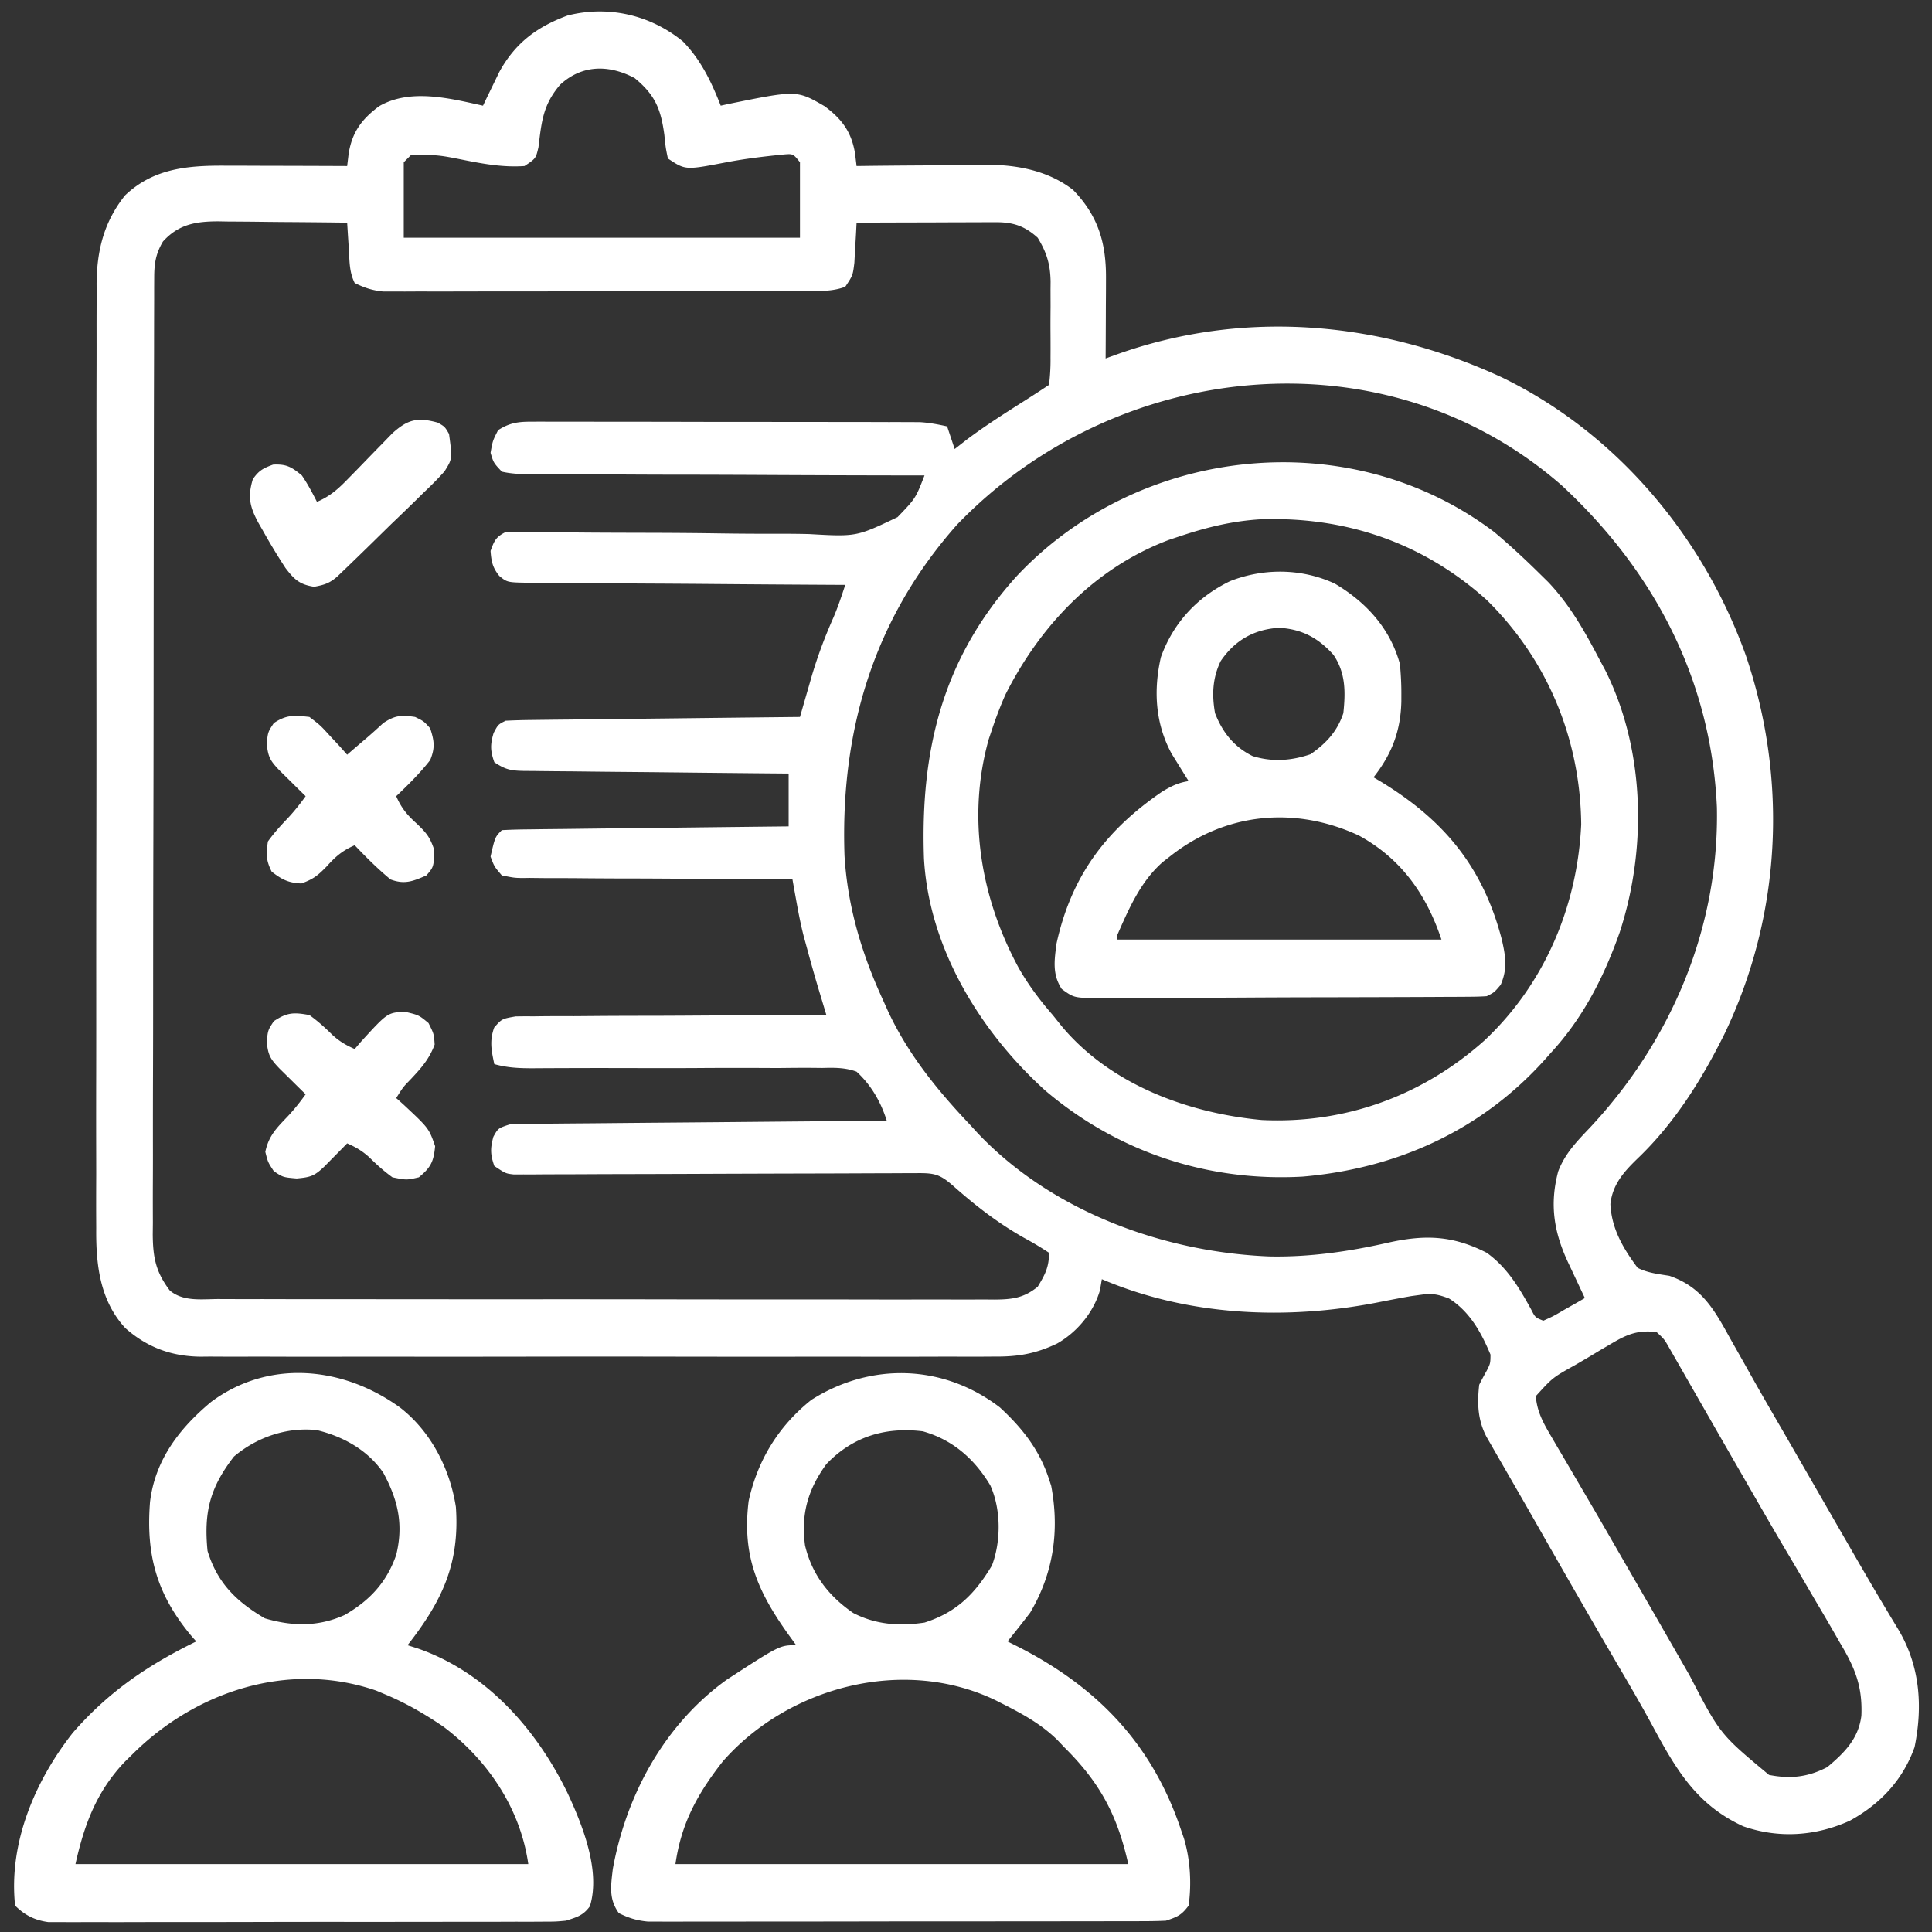 <svg xmlns="http://www.w3.org/2000/svg" width="512" height="512" fill="white"><rect width="100%" height="100%" fill="#333333" stroke="none"/><path d="M181 11c4.774 4.898 7.518 10.692 10 17l1.984-.438c18.145-3.69 18.145-3.69 25.516.563 4.599 3.404 7.171 6.84 8.098 12.57L227 44l3.697-.048c4.566-.054 9.132-.088 13.698-.117 1.969-.015 3.938-.035 5.906-.061 2.845-.037 5.69-.054 8.535-.067.867-.015 1.734-.03 2.627-.047 8.131-.002 16.385 1.581 22.935 6.688 6.6 6.81 8.742 14.01 8.7 23.265l-.01 3.78-.026 3.92-.013 3.978c-.012 3.236-.028 6.473-.049 9.709l2.956-1.07c33.821-12.068 69.838-8.841 102.157 6.125 30.323 14.734 53.296 42.175 64.562 73.669 11.159 32.955 9.429 68.777-5.644 100.225-5.957 12.012-13.167 23.584-22.906 32.926-3.659 3.537-6.776 6.906-7.352 12.215.299 6.524 3.375 11.76 7.227 16.91 2.7 1.35 5.45 1.631 8.418 2.11 8.575 2.957 11.916 9 16.082 16.577l3.691 6.52 1.903 3.4c3.063 5.453 6.209 10.857 9.344 16.268l3.757 6.52 1.892 3.283 3.873 6.726 5.853 10.159 1.885 3.275c2.77 4.805 5.551 9.6 8.396 14.361l1.407 2.36c.838 1.4 1.682 2.799 2.531 4.193 5.77 9.635 6.585 20.347 4.35 31.264-3.097 8.717-9.099 15.068-17.132 19.484-9.047 4.102-18.812 4.777-28.25 1.5-12.486-5.726-17.888-15.187-24.152-26.79-3.034-5.601-6.245-11.093-9.473-16.585-7.252-12.373-14.367-24.821-21.466-37.282-1.845-3.23-3.697-6.456-5.554-9.679l-1.692-2.945c-1.039-1.805-2.08-3.61-3.122-5.413-.456-.793-.912-1.586-1.38-2.404l-1.2-2.078c-2.361-4.48-2.514-8.871-1.961-13.824a78.026 78.026 0 0 1 2-3.75c.97-1.938.97-1.938 1-4.25-2.458-5.89-5.501-11.428-11.012-14.895-2.903-1.073-4.356-1.403-7.363-.98l-2.61.352c-2.88.5-5.746 1.053-8.613 1.623-24.3 4.792-50.368 3.733-73.402-6.1l-.5 2.938c-1.706 5.87-6.075 11.124-11.38 14.126-5.744 2.735-10.44 3.51-16.76 3.444l-2.813.019c-3.088.016-6.175.003-9.264-.01a3521.874 3521.874 0 0 1-24.737.02c-6.31-.01-12.62 0-18.93.006-11.273.008-22.547-.005-33.82-.025a8610.994 8610.994 0 0 0-30.627.003c-11.872.022-23.745.03-35.618.018-6.278-.006-12.557-.007-18.835.006-5.903.012-11.806.004-17.71-.02a994.692 994.692 0 0 0-6.49.006c-2.96.01-5.917-.003-8.876-.023l-2.579.027c-7.662-.1-14.111-2.474-19.873-7.598-6.763-7.358-7.78-16.866-7.69-26.45l-.016-3.35c-.014-3.676.001-7.352.016-11.028-.003-2.647-.009-5.294-.016-7.941-.014-6.426-.006-12.852.009-19.278.017-7.491.013-14.982.01-22.473-.006-13.37.008-26.74.032-40.109.024-12.959.031-25.918.021-38.877a23178.813 23178.813 0 0 1 .006-46.916l.002-2.248c.005-5.216.003-10.433-.001-15.649-.005-6.359 0-12.718.02-19.077.01-3.242.014-6.483.008-9.725-.006-3.52.006-7.038.023-10.557l-.018-3.082c.078-8.828 1.958-16.403 7.531-23.384 7.538-7.208 16.69-7.948 26.55-7.89.926 0 1.851.002 2.804.004 2.945.005 5.89.018 8.834.03A7513.727 7513.727 0 0 1 92 44l.401-3.305c.927-5.73 3.5-9.166 8.098-12.57 8.247-4.758 18.704-2.064 27.5-.125l1.172-2.45 1.578-3.238 1.547-3.199c4.21-7.697 9.937-11.98 18.121-15.008C161.258 1.365 172.394 3.956 181 11Zm-32.582 11.469c-4.545 5.344-4.895 9.76-5.723 16.562C142 42 142 42 139 44c-5.377.373-10.32-.465-15.563-1.5-7.159-1.433-7.159-1.433-14.437-1.5l-2 2v20h105V43c-1.816-2.278-1.816-2.278-4.434-2.047-5.178.512-10.267 1.125-15.379 2.11C181.632 45.087 181.632 45.087 177 42c-.59-2.828-.59-2.828-.938-6.25-.932-6.875-2.435-10.59-7.875-15.063-6.795-3.597-13.955-3.616-19.769 1.782ZM43.188 64c-1.915 3.225-2.314 5.834-2.322 9.504l-.014 2.813v3.095l-.01 3.284c-.011 3.65-.015 7.301-.019 10.951l-.02 7.83c-.02 7.844-.03 15.689-.039 23.534l-.015 11.081a46303.989 46303.989 0 0 0-.044 46.397l-.002 2.4c-.008 12.831-.033 25.662-.066 38.494a17426.81 17426.81 0 0 0-.054 39.518c-.002 7.396-.01 14.792-.036 22.188-.024 6.957-.028 13.914-.018 20.871 0 2.555-.006 5.11-.02 7.664-.017 3.486-.01 6.97.003 10.456l-.033 3.068c.056 6.131.79 9.906 4.521 14.852 3.576 2.994 8.393 2.28 12.837 2.26.903.005 1.805.008 2.735.012 3.03.01 6.06.007 9.09.003l6.51.015c5.898.014 11.797.014 17.695.012 4.92-.001 9.842.003 14.762.008 11.607.011 23.213.012 34.82.006 11.982-.006 23.964.006 35.946.027 10.28.018 20.56.024 30.841.02 6.143-.001 12.286.001 18.43.015 5.775.013 11.551.011 17.327-.002 2.122-.002 4.243 0 6.365.009 2.893.01 5.785.002 8.678-.01l2.553.022c4.617-.043 7.681-.374 11.411-3.397 1.965-3.252 3-5.187 3-9a86.819 86.819 0 0 0-6.688-4c-6.943-3.94-12.844-8.524-18.8-13.813-3.315-2.886-4.78-3.312-9.06-3.294l-2.902.005-3.194.02-3.356.01c-2.41.007-4.821.016-7.232.027-3.811.018-7.622.028-11.433.036-10.837.025-21.675.06-32.512.105-6.623.027-13.245.044-19.867.055-2.53.006-5.059.016-7.588.03-3.531.019-7.063.026-10.594.03l-3.188.027-2.91-.004-2.532.01C134 311 134 311 131 309c-1.06-3.016-1.095-4.653-.25-7.75C132 299 132 299 135 298c1.383-.1 2.77-.146 4.157-.158l2.562-.03 2.801-.017 2.957-.03c3.23-.032 6.46-.057 9.691-.081l6.713-.063c5.894-.056 11.787-.105 17.681-.153 6.013-.05 12.025-.106 18.038-.161 11.8-.108 23.6-.21 35.4-.307-1.557-4.982-4.146-9.466-8-13-3.039-1.11-5.853-1.065-9.063-.984l-2.702-.028c-2.937-.022-5.87.013-8.805.047-2.045-.005-4.09-.013-6.134-.026a1507.22 1507.22 0 0 0-16.123.036c-6.533.034-13.067.014-19.6.001-5.083-.009-10.165-.01-15.247.015l-2.83.008c-1.742.006-3.484.016-5.227.03-3.598.008-6.807-.125-10.269-1.099-.783-3.629-1.302-6.157-.034-9.697C133 270 133 270 136.626 269.36c1.536-.033 3.073-.037 4.61-.02l2.542-.032c2.776-.029 5.551-.023 8.327-.016 1.924-.013 3.848-.028 5.772-.046 5.065-.04 10.13-.05 15.195-.054 5.168-.01 10.336-.047 15.504-.082 10.141-.064 20.283-.098 30.424-.111l-.618-2.051-.813-2.707-.806-2.676a415.167 415.167 0 0 1-2.826-10.003l-.972-3.56c-.826-3.227-1.438-6.474-2.025-9.753l-.536-2.985L210 233l-2.903-.004c-9.02-.017-18.04-.06-27.06-.128-4.638-.034-9.275-.06-13.913-.064a1466.28 1466.28 0 0 1-13.421-.077 498.753 498.753 0 0 0-5.126-.013c-2.39.005-4.778-.021-7.168-.055l-2.15.027c-1.975-.047-1.975-.047-5.259-.686-2.01-2.338-2.01-2.338-3-5 1.2-5.2 1.2-5.2 3-7 2.372-.125 4.716-.186 7.09-.205l2.247-.03c2.462-.032 4.924-.057 7.386-.081l5.107-.063c4.49-.056 8.98-.105 13.47-.153 4.577-.05 9.155-.106 13.733-.161 8.99-.108 17.978-.209 26.967-.307v-14l-6.837-.06c-7.448-.067-14.896-.145-22.344-.228-4.516-.05-9.033-.096-13.55-.134-4.357-.037-8.714-.083-13.07-.136-1.664-.019-3.328-.034-4.992-.045a1076.07 1076.07 0 0 1-6.982-.078l-2.092-.007c-3.6-.063-5.046-.254-8.133-2.312-1.07-3.047-1.107-4.637-.188-7.75C132 192 132 192 134 191a177.81 177.81 0 0 1 7.387-.205l2.306-.03c2.522-.032 5.043-.057 7.565-.081l5.238-.063c4.6-.056 9.2-.105 13.8-.153 4.691-.05 9.383-.106 14.075-.161 9.21-.108 18.42-.21 27.629-.307l1-3.484 1.332-4.598.654-2.287c1.605-5.513 3.568-10.766 5.9-16.018 1.205-2.827 2.157-5.694 3.114-8.613l-3.397-.018c-10.55-.057-21.1-.13-31.651-.218a4885.97 4885.97 0 0 0-16.274-.11c-5.232-.026-10.465-.067-15.697-.117-1.999-.017-3.997-.028-5.996-.035-2.795-.01-5.588-.037-8.383-.07l-2.517.005c-5.663-.094-5.663-.094-7.77-1.81-1.776-2.198-2.11-3.822-2.315-6.627.977-2.706 1.405-3.703 4-5 3.086-.055 6.148-.049 9.232.001l5.959.067 3.204.038c6.771.07 13.543.077 20.314.094 5.95.019 11.898.06 17.846.153 5.755.088 11.506.112 17.261.094 2.188.004 4.375.031 6.563.082 12.586.716 12.586.716 23.481-4.486 4.779-4.965 4.779-4.965 7.14-11.043l-1.74-.002c-13.972-.015-27.943-.057-41.914-.13-6.756-.035-13.512-.06-20.268-.064-6.517-.003-13.033-.032-19.549-.077-2.49-.013-4.98-.018-7.47-.013-3.48.005-6.958-.021-10.437-.055l-3.141.027c-2.592-.042-4.952-.118-7.481-.686-2.199-2.342-2.199-2.342-3-5 .563-3.188.563-3.188 2-6 2.915-1.878 5.193-2.25 8.623-2.247l2.8-.013 3.05.017 3.228-.006c3.526-.003 7.05.007 10.576.019h7.346c5.134.002 10.267.01 15.401.024 6.582.017 13.164.021 19.746.02 5.057 0 10.114.006 15.171.013l7.281.006c3.392.002 6.784.011 10.176.022l3.044-.002 2.808.013 2.428.005c2.516.14 4.865.58 7.322 1.129l2 6 3.125-2.438c5.083-3.823 10.435-7.202 15.8-10.609A329.234 329.234 0 0 0 278 102a53.19 53.19 0 0 0 .398-7.203l.01-2.168c.001-1.516-.004-3.033-.017-4.55-.016-2.306 0-4.612.02-6.919-.003-1.475-.007-2.95-.013-4.426l.019-2.074c-.067-4.603-1.03-7.737-3.417-11.66-3.444-3.12-6.506-4.128-11.104-4.114h-2.487l-2.67.016-2.746.005c-2.893.005-5.787.018-8.68.03-1.962.006-3.924.01-5.885.014-4.81.011-9.619.028-14.428.049l-.148 2.957-.227 3.855c-.07 1.265-.14 2.53-.21 3.833C226 73 226 73 224 76c-2.987 1.12-5.875 1.128-9.041 1.134l-3.08.013-3.361-.002-3.554.01c-3.213.008-6.426.012-9.638.012-2.009.001-4.017.003-6.025.006-7.008.009-14.017.013-21.025.012-6.529 0-13.058.01-19.587.026-5.61.013-11.219.018-16.828.018-3.349 0-6.697.002-10.046.013-3.734.01-7.469.007-11.203 0-1.108.007-2.215.012-3.356.018l-3.088-.013-2.674.002c-2.829-.282-4.951-.99-7.494-2.249-1.48-2.962-1.353-5.835-1.563-9.125l-.253-3.883L92 59c-5.73-.074-11.458-.129-17.188-.165a1037.61 1037.61 0 0 1-5.842-.061c-2.805-.037-5.61-.054-8.415-.067l-2.624-.047c-5.927-.002-10.557.72-14.743 5.34Zm210.464 75.016c-22.16 24.934-30.986 54.737-29.847 87.744.814 13.508 4.558 26.007 10.195 38.24l1.438 3.203c5.367 11.378 12.967 20.7 21.562 29.797l2.113 2.309c19.652 20.729 49.175 31.526 77.282 32.66 10.519.216 20.992-1.28 31.23-3.594 9.811-2.217 17.226-2.054 26.375 2.625 5.408 3.898 8.561 9.199 11.738 14.96 1.1 2.178 1.1 2.178 3.262 3.04 2.711-1.223 2.711-1.223 5.625-2.938l3.04-1.714L420 344l-1.496-3.176-1.942-4.137-.986-2.091c-3.774-8.055-4.964-15.404-2.639-24.159 1.814-4.773 4.994-7.998 8.47-11.66C442.97 275.687 455.61 245.81 455 214c-1.5-33.783-16.562-62.582-41.106-85.344-47.143-41.213-118.287-33.258-160.242 10.36Zm173.582 216.941-3.195 1.873-3.289 1.983-3.336 1.947c-5.938 3.312-5.938 3.312-10.414 8.24.332 3.983 1.847 6.852 3.852 10.262l1.806 3.1 1.967 3.325c.68 1.162 1.359 2.324 2.037 3.487 1.41 2.414 2.822 4.827 4.237 7.238 3.232 5.511 6.414 11.051 9.601 16.588l3.719 6.441a4932.55 4932.55 0 0 1 6.798 11.818c1.008 1.758 2.018 3.516 3.028 5.274 1.259 2.192 2.515 4.384 3.77 6.578 8.02 15.46 8.02 15.46 20.998 26.264 5.652 1.108 10.313.598 15.437-2.063 4.533-3.811 8.28-7.501 9.037-13.638.323-7.796-1.704-12.688-5.662-19.299l-1.663-2.905A720.177 720.177 0 0 0 481 424a2674.63 2674.63 0 0 1-2.496-4.29c-1.574-2.698-3.164-5.388-4.762-8.073-3.361-5.662-6.643-11.37-9.93-17.075l-1.904-3.301c-3.032-5.26-6.06-10.523-9.077-15.793-1.38-2.41-2.763-4.819-4.146-7.228-.981-1.712-1.96-3.426-2.938-5.14l-1.798-3.131-1.583-2.768c-1.31-2.296-1.31-2.296-3.366-4.201-4.839-.542-7.626.514-11.766 2.957Z"/><path d="M396 141c4.175 3.509 8.117 7.172 12 11l2.254 2.215c5.869 6.167 9.824 13.303 13.746 20.785l1.473 2.746c10.488 21.073 11 47.196 3.76 69.342C425.078 258.88 419.517 269.772 411 279l-1.33 1.502c-16.86 18.924-39.242 29.14-64.42 31.31-25.11 1.412-49.043-6.494-68.25-22.812-17.224-15.602-30.827-37.74-32.139-61.518-.98-28.665 4.908-52.996 24.514-74.732C301.86 118.043 357.634 111.957 396 141Zm-83 1-3.195 1.063c-19.571 7.358-34.104 22.65-43.368 41.039A102.491 102.491 0 0 0 263 193l-.965 2.863c-5.808 20.636-2.14 42.011 7.88 60.563 2.59 4.568 5.637 8.622 9.085 12.574l2.348 2.938c12.953 15.51 33.49 23.05 53.027 24.875 22.096 1.066 42.585-6.407 59-21.063 15.953-14.955 24.65-35.576 25.66-57.25-.227-22.657-8.913-43.638-25.035-59.5-16.91-15.216-37.364-22.134-59.871-21.387-7.371.436-14.143 2.063-21.129 4.387ZM265 373c5.973 5.522 10.459 11.224 13 19l.574 1.754c2.256 11.9.578 23.239-5.574 33.621-1.961 2.574-3.974 5.101-6 7.625l2.93 1.469C290.954 447.206 305.425 462.334 313 485l.75 2.18c1.688 5.65 2.054 11.987 1.25 17.82-1.881 2.532-2.938 2.98-6 4-1.879.095-3.76.13-5.642.134l-3.56.013-3.91-.002-4.116.01c-3.727.01-7.454.012-11.182.012-3.11.001-6.222.005-9.334.008-7.34.009-14.681.011-22.022.01-7.573 0-15.145.01-22.718.026-6.5.013-13.002.018-19.503.018-3.883 0-7.766.002-11.649.013-3.652.01-7.305.01-10.957.003-1.978-.002-3.956.006-5.934.015l-3.577-.013-3.103.002c-2.975-.265-5.124-.924-7.793-2.249-2.72-3.778-2.11-7.243-1.602-11.672 3.563-19.709 13.754-38.413 30.27-50.238C206.66 436 206.66 436 211 436l-1.863-2.563c-8.217-11.45-12.569-20.983-10.735-35.656 2.352-10.8 7.94-19.876 16.598-26.781 15.818-10.043 35.034-9.49 50 2Zm-46 15c-4.9 6.711-6.765 13.282-5.66 21.54 1.825 7.704 6.27 13.433 12.762 17.91 6.012 3.115 12.26 3.537 18.898 2.55 8.525-2.71 13.381-7.635 17.875-15.125 2.444-6.482 2.42-14.933-.438-21.25-4.182-6.991-9.973-12.084-17.875-14.313-9.886-1.205-18.557 1.357-25.562 8.688Zm-27.45 78.793c-6.715 8.58-11.003 16.38-12.55 27.207h120c-2.894-13.022-7.555-21.653-17-31l-1.793-1.895c-4.217-4.124-8.99-6.77-14.207-9.418l-2.014-1.023c-24.263-11.782-54.946-3.815-72.435 16.129ZM106 373c8.183 6.332 13.233 16.202 14.816 26.371C121.87 414.444 117.114 424.365 108 436l2.68.848c18.133 6.293 31.414 21.316 39.657 38.187 3.988 8.518 8.9 20.714 5.987 30.156-1.807 2.468-3.429 2.87-6.324 3.809-2.788.254-2.788.254-5.883.26l-3.568.022-3.889-.007-4.116.015c-3.719.014-7.437.014-11.156.012-3.107-.001-6.213.003-9.32.008-7.328.011-14.657.012-21.985.006-7.558-.006-15.115.006-22.673.027-6.493.018-12.986.024-19.478.02-3.876-.001-7.753.001-11.629.015-3.644.013-7.288.011-10.933-.002-1.973-.004-3.946.008-5.919.02l-3.568-.022h-3.095C9.24 508.899 6.548 507.549 4 505c-1.762-16.496 5.236-33.03 15.313-45.813C28.793 448.303 39.159 441.294 52 435c-.447-.51-.895-1.02-1.355-1.547-9.12-10.966-11.987-21.37-10.889-35.394 1.319-11.14 7.782-19.53 16.178-26.524C71.306 360.115 90.953 362.127 106 373Zm-44 13c-6.317 8.17-8.026 14.65-7 25 2.594 8.537 7.692 13.466 15.188 17.875 7.247 2.139 14.158 2.269 21.124-.875 6.639-3.81 11.168-8.66 13.688-15.938 1.97-8.061.494-14.519-3.422-21.765-4.122-6-10.582-9.598-17.578-11.297-7.965-.869-15.904 1.852-22 7Zm-27 79-1.969 1.934C25.58 474.794 22.327 483.527 20 494h120c-2.097-14.68-10.643-27.459-22.438-36.375-4.977-3.385-10-6.316-15.562-8.625l-2.297-.969C76.438 440.03 51.797 448.231 35 465Z"/><path d="M353.754 154.672c8.342 4.932 14.683 11.917 17.246 21.328.237 2.637.381 5.117.375 7.75l-.003 2.126c-.178 7.857-2.52 13.952-7.372 20.124l2.055 1.215C382.879 217.49 393.033 229.922 398 249c.998 4.407 1.556 7.729-.313 12-1.687 2-1.687 2-3.687 3-1.46.1-2.926.14-4.39.147l-2.795.022-3.076.008-3.233.02c-3.541.02-7.082.031-10.623.041l-3.657.013c-6.385.02-12.77.035-19.154.044-6.607.011-13.214.046-19.82.085-5.07.026-10.14.035-15.21.038-2.436.005-4.873.017-7.309.035-3.404.025-6.808.024-10.213.017l-3.064.039c-6.823-.051-6.823-.051-10.08-2.406-2.55-3.899-1.967-7.62-1.376-12.103 3.952-17.939 13.163-30.093 28.047-40.25 2.453-1.454 4.175-2.318 6.953-2.75l-1.242-1.977-1.633-2.648-1.617-2.602c-4.342-7.986-4.875-16.796-2.856-25.625 3.285-9.107 9.645-15.951 18.348-20.148 8.914-3.502 19.042-3.39 27.754.672ZM323.5 175.188c-2.171 4.478-2.366 8.957-1.5 13.812 1.967 5.074 5.055 8.961 9.977 11.379 5.222 1.603 10.219 1.234 15.336-.504 4.125-2.879 7.065-6.009 8.687-10.875.599-5.616.629-10.671-2.617-15.46-4.022-4.477-8.344-6.821-14.383-7.165-6.62.377-11.769 3.307-15.5 8.813ZM310 227l-1.863 1.45c-5.952 5.238-8.991 12.417-12.137 19.55v1h86c-3.967-11.9-10.61-21.412-21.879-27.574-16.882-7.846-35.39-6.137-50.121 5.574ZM82 269c2.232 1.606 4.152 3.34 6.105 5.273 1.879 1.712 3.58 2.71 5.895 3.727l1.688-1.969c7.016-7.68 7.016-7.68 11.624-7.906 3.688.875 3.688.875 6.25 3C115 274 115 274 115.189 276.813c-1.465 3.93-3.64 6.332-6.497 9.355-1.868 1.928-1.868 1.928-3.691 4.832l1.934 1.723c6.715 6.275 6.715 6.275 8.379 11.027-.395 4.1-1.132 5.625-4.313 8.25-3.25.75-3.25.75-7 0-2.23-1.608-4.153-3.34-6.105-5.273-1.879-1.712-3.58-2.71-5.895-3.727l-1.68 1.715-2.195 2.223-2.18 2.214c-2.648 2.516-3.607 2.817-7.32 3.16C75 312 75 312 72.562 310.375 71 308 71 308 70.313 305.25c.895-4.226 2.922-6.249 5.864-9.32 1.778-1.882 3.31-3.833 4.824-5.93l-1.934-1.898-2.504-2.477-2.496-2.46c-2.455-2.573-2.995-3.508-3.379-7.04C71 273 71 273 72.564 270.625c3.52-2.347 5.268-2.39 9.437-1.625ZM82 190c2.871 2.188 2.871 2.188 5.438 5l2.62 2.813L92 200l1.355-1.172a613.103 613.103 0 0 1 3.778-3.226 154.758 154.758 0 0 0 4.43-3.977c3.094-2.063 4.784-2.169 8.437-1.625 2.313 1.125 2.313 1.125 4 3 1.09 3.342 1.343 5.164 0 8.438-2.72 3.484-5.8 6.52-9 9.562 1.385 3.189 2.977 5.075 5.563 7.375 2.46 2.394 3.387 3.476 4.5 6.813-.101 4.523-.101 4.523-2.063 6.812-3.58 1.554-5.766 2.463-9.5 1.063-3.398-2.804-6.467-5.872-9.5-9.063-3.189 1.385-5.075 2.977-7.375 5.563-2.354 2.41-3.511 3.396-6.75 4.562-3.463-.15-5.149-1.022-7.875-3.125-1.509-3.018-1.5-4.623-1-8 1.578-2.2 3.304-4.116 5.176-6.07 1.778-1.882 3.31-3.833 4.824-5.93l-1.934-1.898-2.504-2.477-2.496-2.46c-2.455-2.573-2.995-3.508-3.379-7.04C71 194 71 194 72.564 191.625 75.945 189.37 77.989 189.55 82 190ZM116 112c1.875 1.063 1.875 1.063 3 3 .884 6.59.884 6.59-1.194 9.904-1.753 1.985-3.59 3.807-5.517 5.623l-2.07 2.044a700.584 700.584 0 0 1-6.594 6.367 2526.565 2526.565 0 0 0-4.43 4.345 1106.03 1106.03 0 0 1-9.778 9.474c-2.05 1.798-3.458 2.25-6.167 2.743-3.862-.594-5.241-1.912-7.59-4.969a167.662 167.662 0 0 1-6.097-10.094c-.367-.636-.734-1.273-1.111-1.93-2.273-4.243-2.85-6.88-1.452-11.507 1.6-2.32 2.728-2.9 5.375-3.875 3.575-.17 4.862.608 7.625 2.875 1.549 2.268 2.748 4.542 4 7 3.432-1.473 5.6-3.39 8.188-6.063l2.367-2.414L97 122c1.6-1.65 3.203-3.297 4.813-4.938l2.144-2.214c4.09-3.699 6.668-4.335 12.043-2.848Z"/></svg>